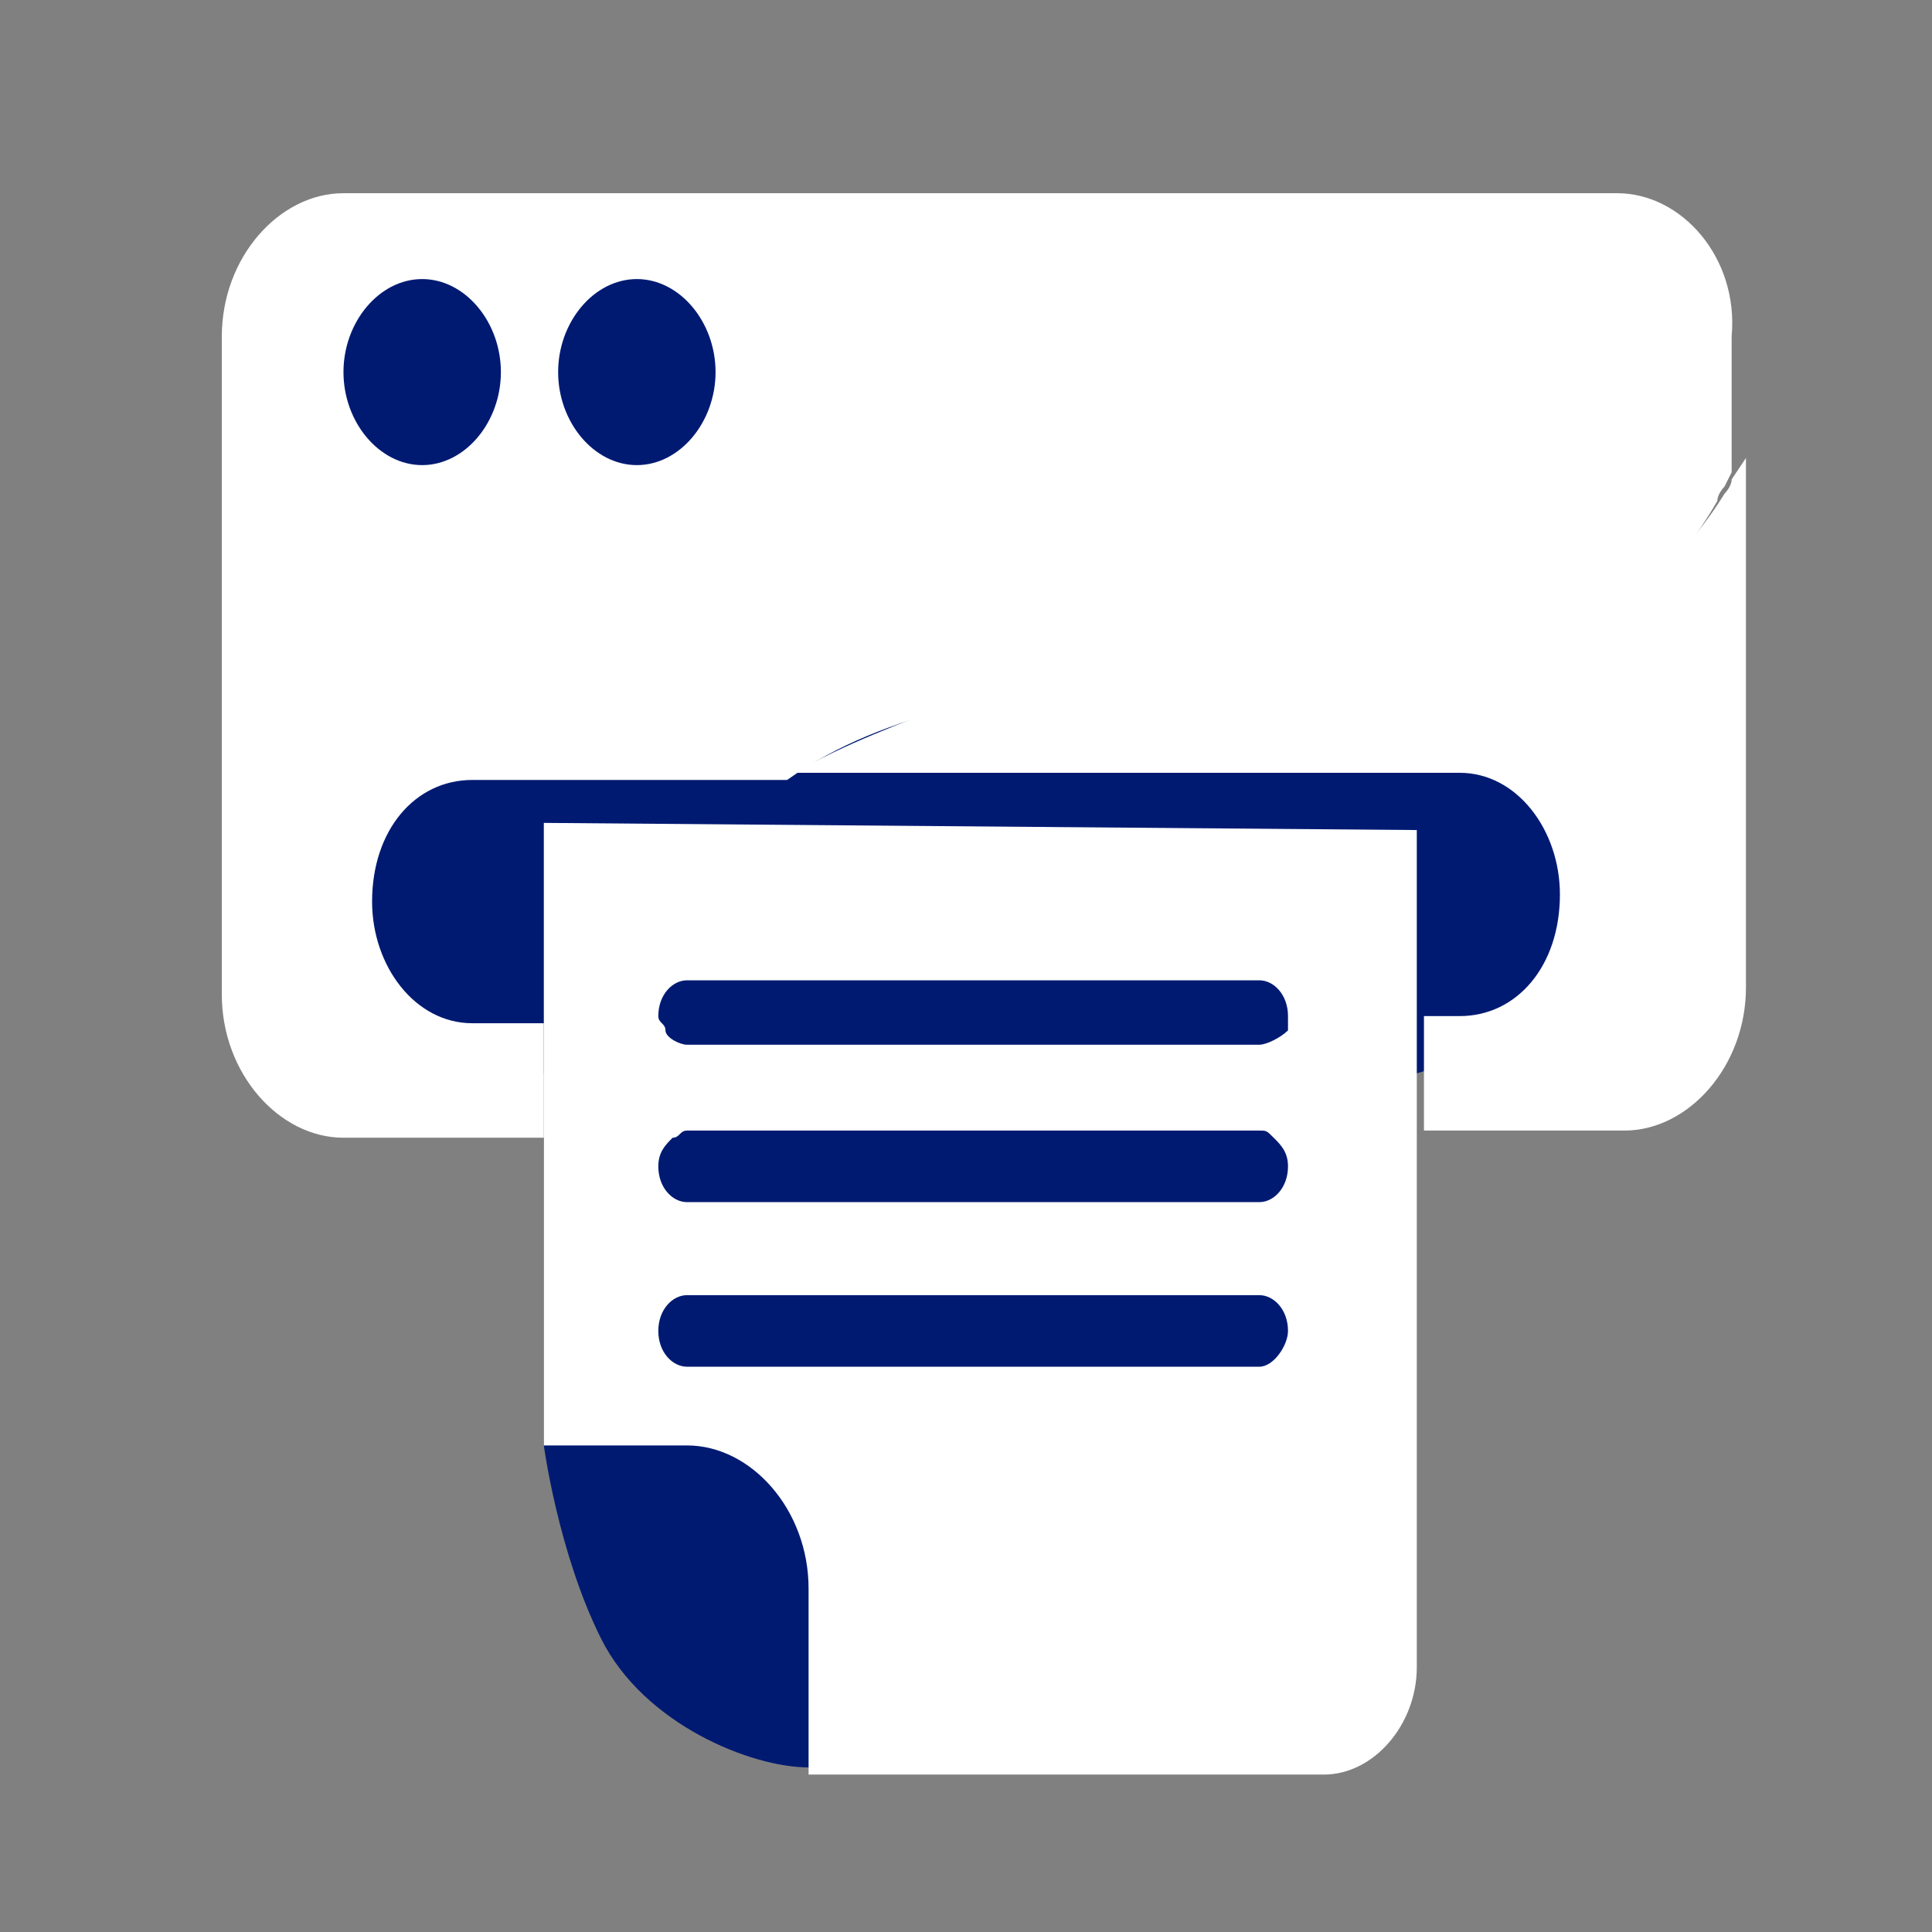 <?xml version="1.0" encoding="utf-8"?>
<!-- Generator: Adobe Illustrator 22.1.0, SVG Export Plug-In . SVG Version: 6.00 Build 0)  -->
<svg version="1.1" id="Layer_3" xmlns="http://www.w3.org/2000/svg" xmlns:xlink="http://www.w3.org/1999/xlink" x="0px" y="0px"
	 viewBox="0 0 27 27" style="enable-background:new 0 0 27 27;" xml:space="preserve">
<rect x="0" y="0" width="27" height="27" fill="#808080" stroke="none"/>
<style type="text/css">
	.st0{fill:#001A72;}
	.st1{fill:#FFFFFF;}
</style>
<path class="st0" d="M15.1,24.7c0,0-1.9,0.1-3.8,0c-0.8,0-2.3-0.6-2.9-1.8c-0.6-1.2-0.8-2.7-0.8-2.7V15l-3.5-0.4V3.9l7-0.8l10.6,1
	l2,5.2l-0.3,4.6L19.8,15l-0.9,0.3l-1,8.2L15.1,24.7z"/>
<path class="st1" d="M22.6,2.7H4.8c-0.9,0-1.7,0.9-1.7,2v9.2c0,1.1,0.8,2,1.7,2h2.8v-1.6h-1c-0.8,0-1.4-0.8-1.4-1.7
	c0-1,0.6-1.7,1.4-1.7H11c0.7-0.5,1.5-0.8,2.3-1C15.8,9,18.5,9.6,21,9c1.3-0.3,2.2-0.6,3-2c0-0.1,0.1-0.2,0.1-0.2l0.1-0.2V4.7
	C24.3,3.6,23.5,2.7,22.6,2.7z M5.9,6.5c-0.6,0-1.1-0.6-1.1-1.3s0.5-1.3,1.1-1.3C6.5,3.9,7,4.5,7,5.2S6.5,6.5,5.9,6.5z M8.9,6.5
	c-0.6,0-1.1-0.6-1.1-1.3s0.5-1.3,1.1-1.3S10,4.5,10,5.2S9.5,6.5,8.9,6.5z"/>
<path class="st1" d="M24.2,6.7c0,0.1-0.1,0.2-0.1,0.2c-0.8,1.3-1.7,1.6-3,2c-2.5,0.6-5.2,0.1-7.7,0.9c-0.8,0.3-1.6,0.6-2.3,1h9.3
	c0.8,0,1.4,0.8,1.4,1.7c0,1-0.6,1.7-1.4,1.7h-0.5v1.6h2.8c0.9,0,1.7-0.9,1.7-2V6.4L24.2,6.7z"/>
<path class="st1" d="M7.6,11.5v2.8v1.6v4.3h2l0,0c0.9,0,1.7,0.9,1.7,2l0,0v2.6h7.2c0.7,0,1.3-0.7,1.3-1.5V16v-1.6v-2.8L7.6,11.5
	L7.6,11.5z M17.6,19.1h-8c-0.2,0-0.4-0.2-0.4-0.5s0.2-0.5,0.4-0.5h8c0.2,0,0.4,0.2,0.4,0.5C18,18.8,17.8,19.1,17.6,19.1z M18,16.3
	c0,0.3-0.2,0.5-0.4,0.5h-8c-0.2,0-0.4-0.2-0.4-0.5c0-0.2,0.1-0.3,0.2-0.4c0.1,0,0.1-0.1,0.2-0.1h8c0.1,0,0.1,0,0.2,0.1
	C17.9,16,18,16.1,18,16.3z M17.6,14.6h-8c-0.1,0-0.3-0.1-0.3-0.2c0-0.1-0.1-0.1-0.1-0.2c0-0.3,0.2-0.5,0.4-0.5h8
	c0.2,0,0.4,0.2,0.4,0.5c0,0.1,0,0.1,0,0.2C17.9,14.5,17.7,14.6,17.6,14.6z"/>
<path class="st0" d="M9.6,21.2H8.2c0.4,1.3,0.9,2.3,2.3,2.9v-1.8l0,0C10.5,21.7,10.1,21.2,9.6,21.2z"/>
</svg>
